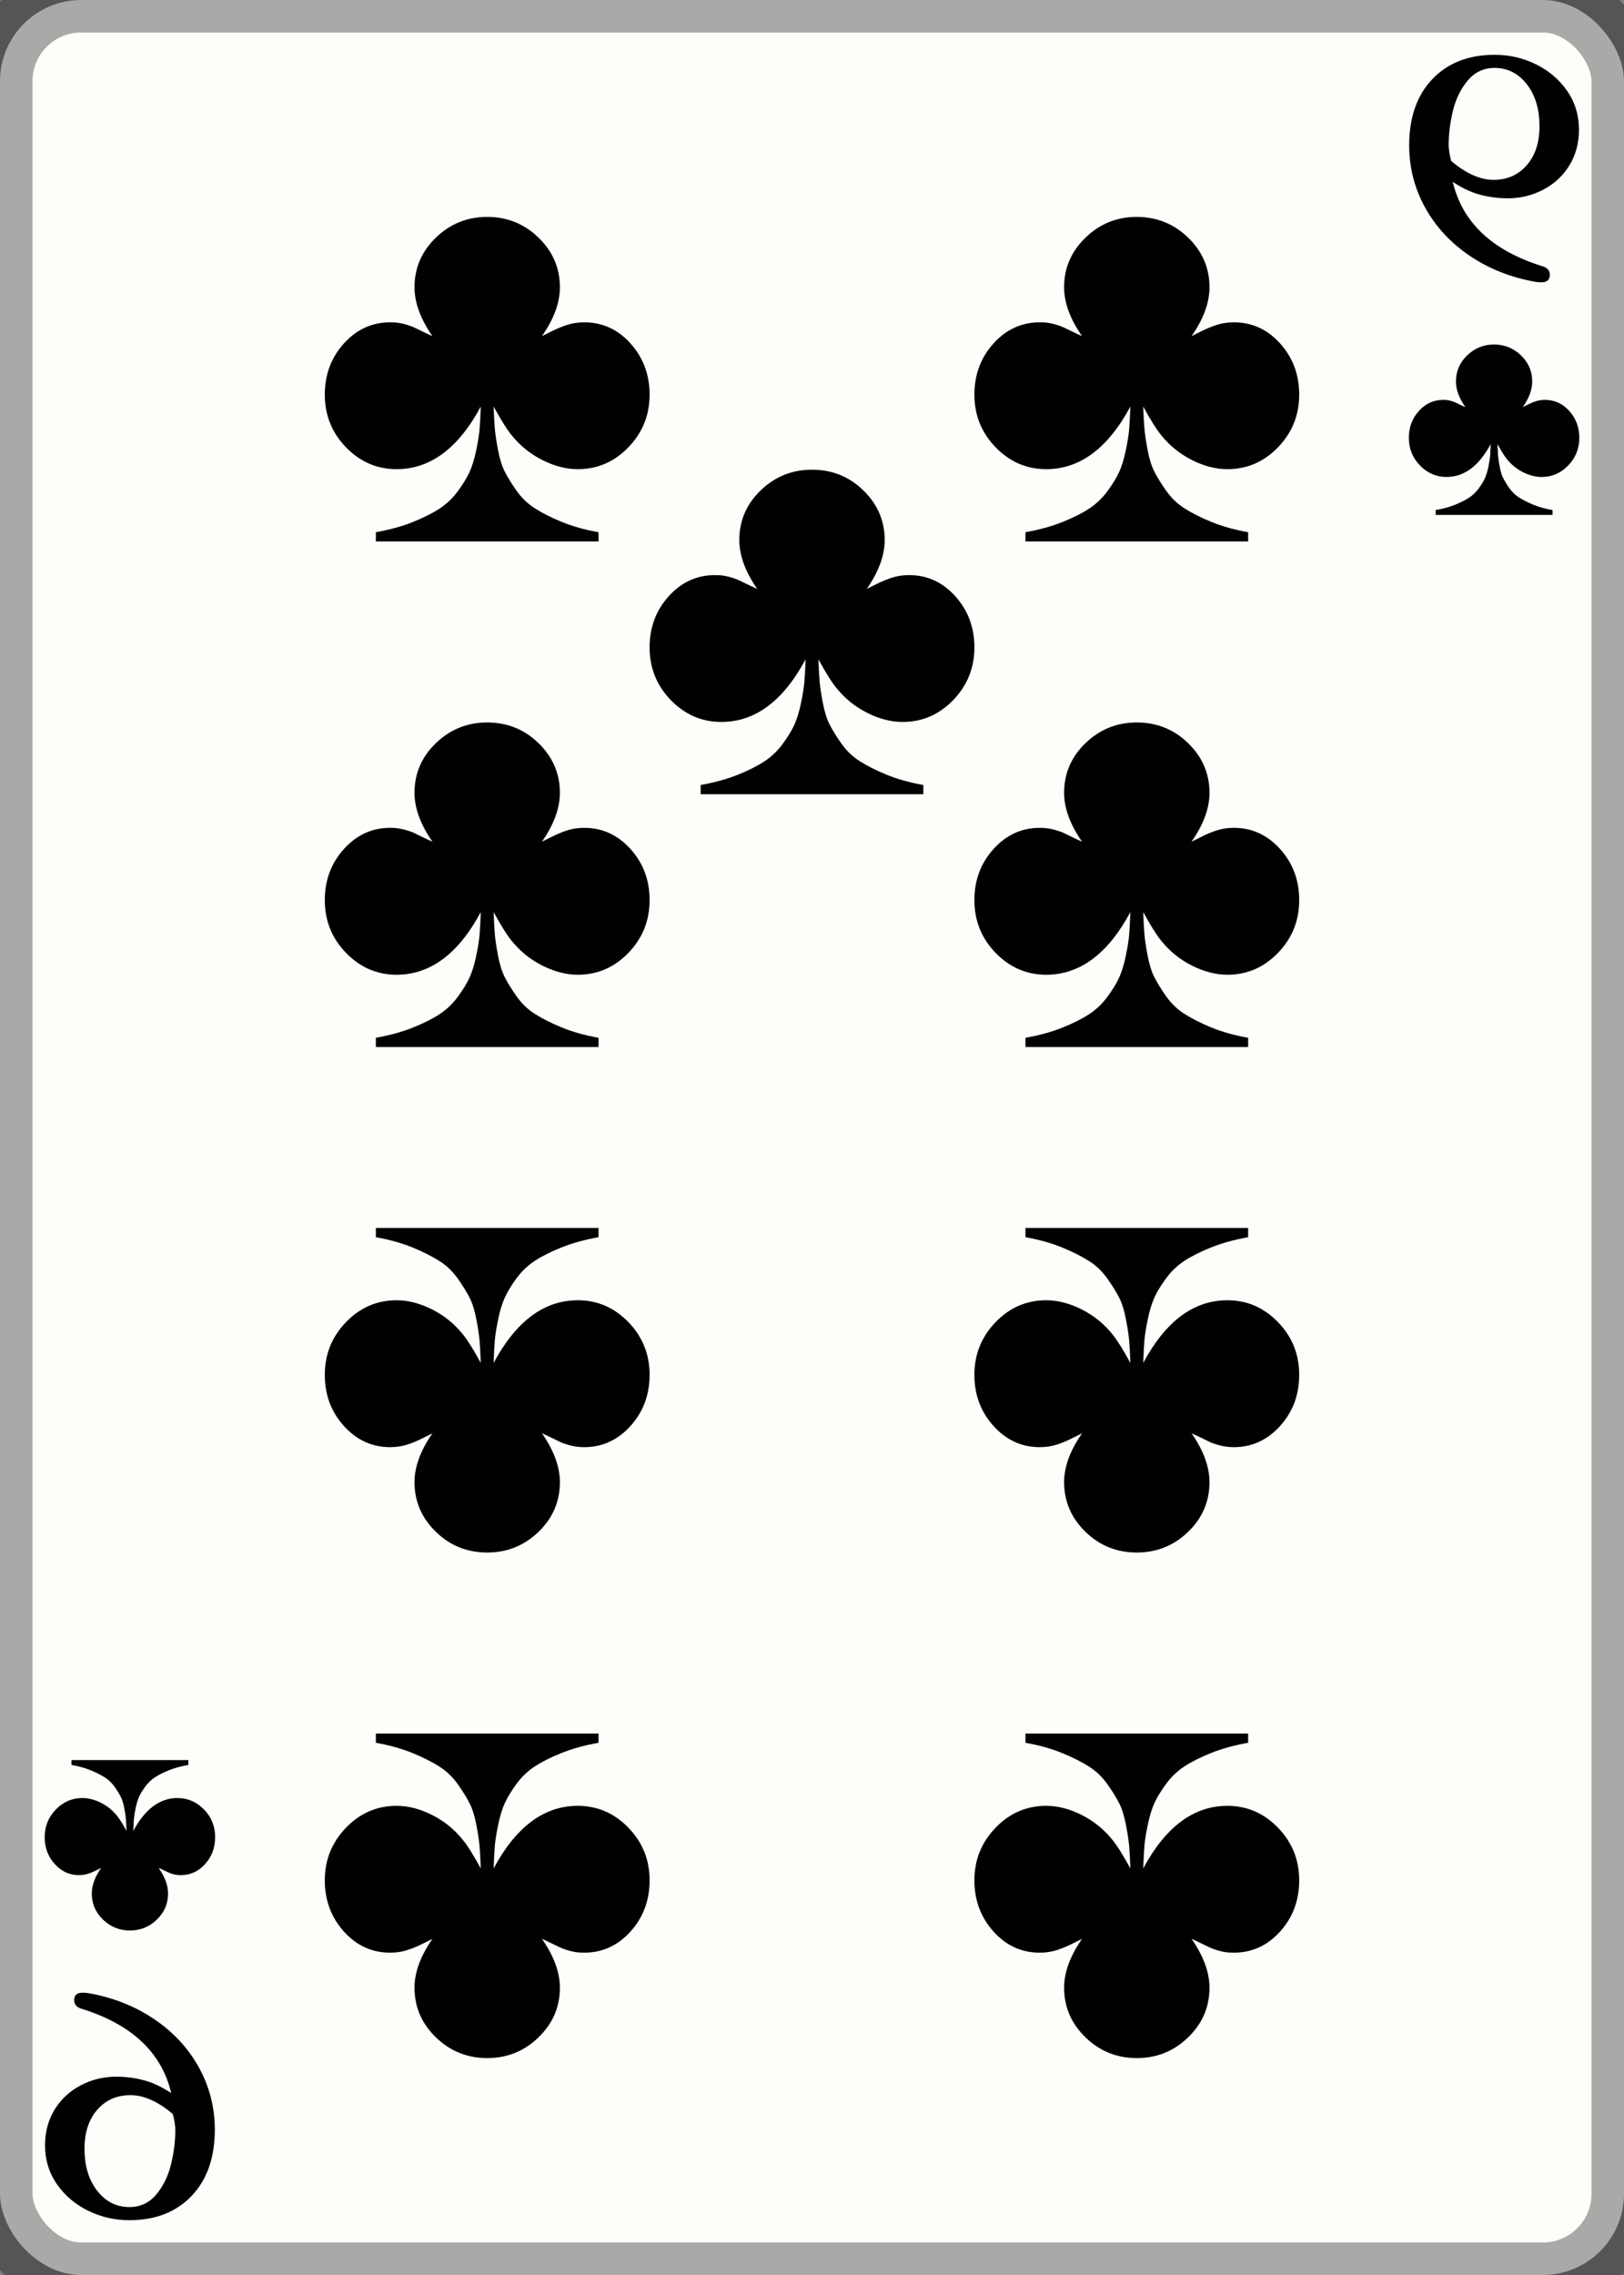 <svg width="25" height="35" id="card-lightclub9">
<rect width="100%" height="100%" fill="#808080" stroke="none"/>
<rect x="0" y="0" rx="1.25" ry="1.25" width="25" height="35.0" stroke="rgba(1,1,1,0.333)" fill="#fffdfa" />
<path d="M7.401 6.255C7.396 6.396 7.39 6.511 7.383 6.598C7.376 6.686 7.358 6.797 7.33 6.931S7.267 7.177 7.227 7.264S7.127 7.449 7.047 7.558S6.872 7.756 6.763 7.827S6.518 7.966 6.353 8.032S5.999 8.15 5.786 8.188V8.33H9.214V8.188C9.001 8.15 8.813 8.097 8.647 8.029S8.344 7.891 8.233 7.82S8.028 7.658 7.95 7.547S7.812 7.338 7.769 7.253S7.692 7.057 7.666 6.92S7.624 6.674 7.617 6.591C7.61 6.508 7.604 6.396 7.599 6.255C7.712 6.462 7.805 6.609 7.875 6.694C8.003 6.854 8.16 6.982 8.346 7.076C8.533 7.171 8.716 7.218 8.895 7.218C9.197 7.218 9.457 7.106 9.674 6.881S10.0 6.387 10.0 6.071C10.0 5.764 9.902 5.502 9.706 5.284S9.273 4.959 8.994 4.959C8.9 4.959 8.813 4.972 8.732 4.998S8.572 5.057 8.492 5.097L8.343 5.171C8.527 4.907 8.619 4.657 8.619 4.42C8.619 4.123 8.509 3.868 8.29 3.656S7.807 3.337 7.5 3.337S6.93 3.443 6.71 3.656S6.381 4.123 6.381 4.42C6.381 4.657 6.473 4.907 6.657 5.171C6.624 5.157 6.578 5.136 6.519 5.107S6.416 5.058 6.388 5.044S6.323 5.015 6.278 5.001S6.19 4.976 6.147 4.969S6.058 4.959 6.006 4.959C5.727 4.959 5.49 5.067 5.294 5.284S5.0 5.764 5.0 6.071C5.0 6.387 5.109 6.657 5.326 6.881S5.803 7.218 6.105 7.218C6.624 7.218 7.056 6.897 7.401 6.255Z" fill="#010101" />
<path d="M7.599 28.745C7.604 28.604 7.61 28.489 7.617 28.402C7.624 28.314 7.642 28.203 7.67 28.069S7.733 27.823 7.773 27.736S7.873 27.551 7.953 27.442S8.128 27.244 8.237 27.173S8.482 27.034 8.647 26.968S9.001 26.85 9.214 26.812V26.67H5.786V26.812C5.999 26.85 6.187 26.903 6.353 26.971S6.656 27.109 6.767 27.18S6.972 27.342 7.05 27.453S7.188 27.662 7.231 27.747S7.308 27.943 7.334 28.08S7.376 28.326 7.383 28.409C7.39 28.492 7.396 28.604 7.401 28.745C7.288 28.538 7.195 28.391 7.125 28.306C6.997 28.146 6.84 28.018 6.654 27.924C6.467 27.829 6.284 27.782 6.105 27.782C5.803 27.782 5.543 27.894 5.326 28.119S5.0 28.613 5.0 28.929C5.0 29.236 5.098 29.498 5.294 29.716S5.727 30.041 6.006 30.041C6.1 30.041 6.187 30.028 6.268 30.002S6.428 29.943 6.508 29.903L6.657 29.829C6.473 30.093 6.381 30.343 6.381 30.58C6.381 30.877 6.491 31.132 6.71 31.344S7.193 31.663 7.5 31.663S8.07 31.557 8.29 31.344S8.619 30.877 8.619 30.58C8.619 30.343 8.527 30.093 8.343 29.829C8.376 29.843 8.422 29.864 8.481 29.893S8.584 29.942 8.612 29.956S8.677 29.985 8.722 29.999S8.81 30.024 8.853 30.031S8.942 30.041 8.994 30.041C9.273 30.041 9.51 29.933 9.706 29.716S10.0 29.236 10.0 28.929C10.0 28.613 9.891 28.343 9.674 28.119S9.197 27.782 8.895 27.782C8.376 27.782 7.944 28.103 7.599 28.745Z" fill="#010101" />
<path d="M7.401 14.032C7.396 14.174 7.39 14.289 7.383 14.376C7.376 14.463 7.358 14.574 7.33 14.709S7.267 14.954 7.227 15.042S7.127 15.227 7.047 15.336S6.872 15.534 6.763 15.605S6.518 15.744 6.353 15.81S5.999 15.928 5.786 15.966V16.108H9.214V15.966C9.001 15.928 8.813 15.875 8.647 15.807S8.344 15.668 8.233 15.598S8.028 15.436 7.95 15.325S7.812 15.116 7.769 15.031S7.692 14.835 7.666 14.698S7.624 14.452 7.617 14.369C7.61 14.286 7.604 14.174 7.599 14.032C7.712 14.24 7.805 14.387 7.875 14.472C8.003 14.632 8.16 14.76 8.346 14.854C8.533 14.948 8.716 14.996 8.895 14.996C9.197 14.996 9.457 14.884 9.674 14.659S10.0 14.165 10.0 13.848C10.0 13.541 9.902 13.279 9.706 13.062S9.273 12.736 8.994 12.736C8.9 12.736 8.813 12.749 8.732 12.775S8.572 12.834 8.492 12.875L8.343 12.949C8.527 12.685 8.619 12.434 8.619 12.198C8.619 11.901 8.509 11.646 8.29 11.433S7.807 11.115 7.5 11.115S6.93 11.221 6.71 11.433S6.381 11.901 6.381 12.198C6.381 12.434 6.473 12.685 6.657 12.949C6.624 12.935 6.578 12.914 6.519 12.885S6.416 12.836 6.388 12.821S6.323 12.793 6.278 12.779S6.19 12.754 6.147 12.747S6.058 12.736 6.006 12.736C5.727 12.736 5.49 12.845 5.294 13.062S5.0 13.541 5.0 13.848C5.0 14.165 5.109 14.435 5.326 14.659S5.803 14.996 6.105 14.996C6.624 14.996 7.056 14.675 7.401 14.032Z" fill="#010101" />
<path d="M7.599 20.968C7.604 20.826 7.61 20.711 7.617 20.624C7.624 20.537 7.642 20.426 7.67 20.291S7.733 20.046 7.773 19.958S7.873 19.773 7.953 19.664S8.128 19.466 8.237 19.395S8.482 19.256 8.647 19.19S9.001 19.072 9.214 19.034V18.892H5.786V19.034C5.999 19.072 6.187 19.125 6.353 19.193S6.656 19.332 6.767 19.402S6.972 19.564 7.05 19.675S7.188 19.884 7.231 19.969S7.308 20.165 7.334 20.302S7.376 20.548 7.383 20.631C7.39 20.714 7.396 20.826 7.401 20.968C7.288 20.76 7.195 20.613 7.125 20.528C6.997 20.368 6.84 20.24 6.654 20.146C6.467 20.052 6.284 20.004 6.105 20.004C5.803 20.004 5.543 20.116 5.326 20.341S5.0 20.835 5.0 21.152C5.0 21.459 5.098 21.721 5.294 21.938S5.727 22.264 6.006 22.264C6.1 22.264 6.187 22.251 6.268 22.225S6.428 22.166 6.508 22.125L6.657 22.051C6.473 22.315 6.381 22.566 6.381 22.802C6.381 23.099 6.491 23.354 6.71 23.567S7.193 23.885 7.5 23.885S8.07 23.779 8.29 23.567S8.619 23.099 8.619 22.802C8.619 22.566 8.527 22.315 8.343 22.051C8.376 22.065 8.422 22.086 8.481 22.115S8.584 22.164 8.612 22.179S8.677 22.207 8.722 22.221S8.81 22.246 8.853 22.253S8.942 22.264 8.994 22.264C9.273 22.264 9.51 22.155 9.706 21.938S10.0 21.459 10.0 21.152C10.0 20.835 9.891 20.565 9.674 20.341S9.197 20.004 8.895 20.004C8.376 20.004 7.944 20.325 7.599 20.968Z" fill="#010101" />
<path d="M17.401 6.255C17.396 6.396 17.39 6.511 17.383 6.598C17.376 6.686 17.358 6.797 17.33 6.931S17.267 7.177 17.227 7.264S17.127 7.449 17.047 7.558S16.872 7.756 16.763 7.827S16.518 7.966 16.353 8.032S15.999 8.15 15.786 8.188V8.33H19.214V8.188C19.001 8.15 18.813 8.097 18.647 8.029S18.344 7.891 18.233 7.82S18.028 7.658 17.95 7.547S17.812 7.338 17.769 7.253S17.692 7.057 17.666 6.92S17.624 6.674 17.617 6.591C17.61 6.508 17.604 6.396 17.599 6.255C17.712 6.462 17.805 6.609 17.875 6.694C18.003 6.854 18.16 6.982 18.346 7.076C18.533 7.171 18.716 7.218 18.895 7.218C19.197 7.218 19.457 7.106 19.674 6.881S20.0 6.387 20.0 6.071C20.0 5.764 19.902 5.502 19.706 5.284S19.273 4.959 18.994 4.959C18.9 4.959 18.813 4.972 18.732 4.998S18.572 5.057 18.492 5.097L18.343 5.171C18.527 4.907 18.619 4.657 18.619 4.42C18.619 4.123 18.509 3.868 18.29 3.656S17.807 3.337 17.5 3.337S16.93 3.443 16.71 3.656S16.381 4.123 16.381 4.42C16.381 4.657 16.473 4.907 16.657 5.171C16.624 5.157 16.578 5.136 16.519 5.107S16.416 5.058 16.388 5.044S16.323 5.015 16.278 5.001S16.19 4.976 16.147 4.969S16.058 4.959 16.006 4.959C15.727 4.959 15.49 5.067 15.294 5.284S15.0 5.764 15.0 6.071C15.0 6.387 15.109 6.657 15.326 6.881S15.803 7.218 16.105 7.218C16.624 7.218 17.056 6.897 17.401 6.255Z" fill="#010101" />
<path d="M17.599 28.745C17.604 28.604 17.61 28.489 17.617 28.402C17.624 28.314 17.642 28.203 17.67 28.069S17.733 27.823 17.773 27.736S17.873 27.551 17.953 27.442S18.128 27.244 18.237 27.173S18.482 27.034 18.647 26.968S19.001 26.85 19.214 26.812V26.67H15.786V26.812C15.999 26.85 16.187 26.903 16.353 26.971S16.656 27.109 16.767 27.18S16.972 27.342 17.05 27.453S17.188 27.662 17.231 27.747S17.308 27.943 17.334 28.08S17.376 28.326 17.383 28.409C17.39 28.492 17.396 28.604 17.401 28.745C17.288 28.538 17.195 28.391 17.125 28.306C16.997 28.146 16.84 28.018 16.654 27.924C16.467 27.829 16.284 27.782 16.105 27.782C15.803 27.782 15.543 27.894 15.326 28.119S15.0 28.613 15.0 28.929C15.0 29.236 15.098 29.498 15.294 29.716S15.727 30.041 16.006 30.041C16.1 30.041 16.187 30.028 16.268 30.002S16.428 29.943 16.508 29.903L16.657 29.829C16.473 30.093 16.381 30.343 16.381 30.58C16.381 30.877 16.491 31.132 16.71 31.344S17.193 31.663 17.5 31.663S18.07 31.557 18.29 31.344S18.619 30.877 18.619 30.58C18.619 30.343 18.527 30.093 18.343 29.829C18.376 29.843 18.422 29.864 18.481 29.893S18.584 29.942 18.612 29.956S18.677 29.985 18.722 29.999S18.81 30.024 18.853 30.031S18.942 30.041 18.994 30.041C19.273 30.041 19.51 29.933 19.706 29.716S20.0 29.236 20.0 28.929C20.0 28.613 19.891 28.343 19.674 28.119S19.197 27.782 18.895 27.782C18.376 27.782 17.944 28.103 17.599 28.745Z" fill="#010101" />
<path d="M17.401 14.032C17.396 14.174 17.39 14.289 17.383 14.376C17.376 14.463 17.358 14.574 17.33 14.709S17.267 14.954 17.227 15.042S17.127 15.227 17.047 15.336S16.872 15.534 16.763 15.605S16.518 15.744 16.353 15.81S15.999 15.928 15.786 15.966V16.108H19.214V15.966C19.001 15.928 18.813 15.875 18.647 15.807S18.344 15.668 18.233 15.598S18.028 15.436 17.95 15.325S17.812 15.116 17.769 15.031S17.692 14.835 17.666 14.698S17.624 14.452 17.617 14.369C17.61 14.286 17.604 14.174 17.599 14.032C17.712 14.24 17.805 14.387 17.875 14.472C18.003 14.632 18.16 14.76 18.346 14.854C18.533 14.948 18.716 14.996 18.895 14.996C19.197 14.996 19.457 14.884 19.674 14.659S20.0 14.165 20.0 13.848C20.0 13.541 19.902 13.279 19.706 13.062S19.273 12.736 18.994 12.736C18.9 12.736 18.813 12.749 18.732 12.775S18.572 12.834 18.492 12.875L18.343 12.949C18.527 12.685 18.619 12.434 18.619 12.198C18.619 11.901 18.509 11.646 18.29 11.433S17.807 11.115 17.5 11.115S16.93 11.221 16.71 11.433S16.381 11.901 16.381 12.198C16.381 12.434 16.473 12.685 16.657 12.949C16.624 12.935 16.578 12.914 16.519 12.885S16.416 12.836 16.388 12.821S16.323 12.793 16.278 12.779S16.19 12.754 16.147 12.747S16.058 12.736 16.006 12.736C15.727 12.736 15.49 12.845 15.294 13.062S15.0 13.541 15.0 13.848C15.0 14.165 15.109 14.435 15.326 14.659S15.803 14.996 16.105 14.996C16.624 14.996 17.056 14.675 17.401 14.032Z" fill="#010101" />
<path d="M17.599 20.968C17.604 20.826 17.61 20.711 17.617 20.624C17.624 20.537 17.642 20.426 17.67 20.291S17.733 20.046 17.773 19.958S17.873 19.773 17.953 19.664S18.128 19.466 18.237 19.395S18.482 19.256 18.647 19.19S19.001 19.072 19.214 19.034V18.892H15.786V19.034C15.999 19.072 16.187 19.125 16.353 19.193S16.656 19.332 16.767 19.402S16.972 19.564 17.05 19.675S17.188 19.884 17.231 19.969S17.308 20.165 17.334 20.302S17.376 20.548 17.383 20.631C17.39 20.714 17.396 20.826 17.401 20.968C17.288 20.76 17.195 20.613 17.125 20.528C16.997 20.368 16.84 20.24 16.654 20.146C16.467 20.052 16.284 20.004 16.105 20.004C15.803 20.004 15.543 20.116 15.326 20.341S15.0 20.835 15.0 21.152C15.0 21.459 15.098 21.721 15.294 21.938S15.727 22.264 16.006 22.264C16.1 22.264 16.187 22.251 16.268 22.225S16.428 22.166 16.508 22.125L16.657 22.051C16.473 22.315 16.381 22.566 16.381 22.802C16.381 23.099 16.491 23.354 16.71 23.567S17.193 23.885 17.5 23.885S18.07 23.779 18.29 23.567S18.619 23.099 18.619 22.802C18.619 22.566 18.527 22.315 18.343 22.051C18.376 22.065 18.422 22.086 18.481 22.115S18.584 22.164 18.612 22.179S18.677 22.207 18.722 22.221S18.81 22.246 18.853 22.253S18.942 22.264 18.994 22.264C19.273 22.264 19.51 22.155 19.706 21.938S20.0 21.459 20.0 21.152C20.0 20.835 19.891 20.565 19.674 20.341S19.197 20.004 18.895 20.004C18.376 20.004 17.944 20.325 17.599 20.968Z" fill="#010101" />
<path d="M12.401 10.144C12.396 10.285 12.39 10.4 12.383 10.487C12.376 10.574 12.358 10.685 12.33 10.82S12.267 11.065 12.227 11.153S12.127 11.338 12.047 11.447S11.872 11.645 11.763 11.716S11.518 11.855 11.353 11.921S10.999 12.039 10.786 12.077V12.219H14.214V12.077C14.001 12.039 13.813 11.986 13.647 11.918S13.344 11.78 13.233 11.709S13.028 11.547 12.95 11.436S12.812 11.227 12.769 11.142S12.692 10.946 12.666 10.809S12.624 10.563 12.617 10.48C12.61 10.397 12.604 10.285 12.599 10.144C12.712 10.351 12.805 10.498 12.875 10.583C13.003 10.743 13.16 10.871 13.346 10.965C13.533 11.06 13.716 11.107 13.895 11.107C14.197 11.107 14.457 10.995 14.674 10.77S15.0 10.276 15.0 9.959C15.0 9.653 14.902 9.391 14.706 9.173S14.273 8.848 13.994 8.848C13.9 8.848 13.813 8.861 13.732 8.887S13.572 8.946 13.492 8.986L13.343 9.06C13.527 8.796 13.619 8.545 13.619 8.309C13.619 8.012 13.509 7.757 13.29 7.544S12.807 7.226 12.5 7.226S11.93 7.332 11.71 7.544S11.381 8.012 11.381 8.309C11.381 8.545 11.473 8.796 11.657 9.06C11.624 9.046 11.578 9.025 11.519 8.996S11.416 8.947 11.388 8.933S11.323 8.904 11.278 8.89S11.19 8.865 11.147 8.858S11.058 8.848 11.006 8.848C10.727 8.848 10.49 8.956 10.294 9.173S10.0 9.653 10.0 9.959C10.0 10.276 10.109 10.546 10.326 10.77S10.803 11.107 11.105 11.107C11.624 11.107 12.056 10.786 12.401 10.144Z" fill="#010101" />
<path d="M23.731 4.343Q23.858 4.343 23.858 4.229Q23.858 4.127 23.744 4.096Q22.585 3.735 22.364 2.798Q22.573 2.938 22.778 2.994T23.206 3.051Q23.509 3.051 23.763 2.915T24.161 2.542T24.307 2.001Q24.307 1.659 24.123 1.396T23.642 0.988T23.009 0.843Q22.408 0.843 22.051 1.216T21.693 2.235Q21.693 2.748 21.937 3.191T22.623 3.934T23.636 4.336Q23.668 4.343 23.731 4.343ZM22.661 2.688Q22.491 2.608 22.339 2.475Q22.301 2.324 22.301 2.229Q22.301 1.975 22.367 1.703T22.595 1.238T23.009 1.045Q23.307 1.045 23.503 1.295T23.699 1.944Q23.699 2.317 23.503 2.542T22.991 2.767Q22.832 2.767 22.661 2.688Z" fill="#010101" />
<path d="M22.948 6.832C22.945 6.907 22.942 6.967 22.939 7.013C22.935 7.059 22.926 7.117 22.911 7.187S22.878 7.316 22.857 7.362S22.804 7.459 22.762 7.516S22.67 7.621 22.613 7.658S22.484 7.731 22.398 7.766S22.212 7.828 22.1 7.847V7.922H23.9V7.847C23.788 7.828 23.689 7.8 23.602 7.764S23.443 7.691 23.385 7.654S23.277 7.569 23.236 7.511S23.164 7.401 23.141 7.357S23.101 7.254 23.087 7.182S23.065 7.052 23.061 7.009C23.058 6.966 23.055 6.907 23.052 6.832C23.112 6.941 23.16 7.018 23.197 7.063C23.264 7.147 23.346 7.214 23.444 7.264C23.542 7.313 23.638 7.338 23.732 7.338C23.891 7.338 24.027 7.279 24.141 7.161S24.312 6.902 24.312 6.736C24.312 6.575 24.261 6.437 24.158 6.323S23.931 6.152 23.785 6.152C23.735 6.152 23.689 6.159 23.647 6.172S23.563 6.203 23.521 6.224L23.442 6.263C23.539 6.125 23.587 5.993 23.587 5.869C23.587 5.713 23.53 5.579 23.415 5.468S23.161 5.3 23.0 5.3S22.701 5.356 22.585 5.468S22.413 5.713 22.413 5.869C22.413 5.993 22.461 6.125 22.558 6.263C22.54 6.256 22.516 6.245 22.485 6.23S22.431 6.204 22.416 6.197S22.382 6.182 22.359 6.174S22.312 6.161 22.29 6.157S22.243 6.152 22.215 6.152C22.069 6.152 21.945 6.209 21.842 6.323S21.688 6.575 21.688 6.736C21.688 6.902 21.745 7.044 21.859 7.161S22.109 7.338 22.268 7.338C22.54 7.338 22.767 7.169 22.948 6.832Z" fill="#010101" />
<path d="M1.269 30.657Q1.142 30.657 1.142 30.771Q1.142 30.873 1.256 30.904Q2.415 31.265 2.636 32.202Q2.427 32.062 2.222 32.006T1.794 31.949Q1.491 31.949 1.237 32.085T0.839 32.458T0.693 32.999Q0.693 33.341 0.877 33.604T1.358 34.012T1.991 34.157Q2.592 34.157 2.949 33.784T3.307 32.765Q3.307 32.252 3.063 31.809T2.377 31.066T1.364 30.664Q1.332 30.657 1.269 30.657ZM2.339 32.312Q2.509 32.392 2.661 32.525Q2.699 32.676 2.699 32.771Q2.699 33.025 2.633 33.297T2.405 33.762T1.991 33.955Q1.693 33.955 1.497 33.705T1.301 33.056Q1.301 32.683 1.497 32.458T2.009 32.233Q2.168 32.233 2.339 32.312Z" fill="#010101" />
<path d="M2.052 28.168C2.055 28.093 2.058 28.033 2.061 27.987C2.065 27.941 2.074 27.883 2.089 27.813S2.122 27.684 2.143 27.638S2.196 27.541 2.238 27.484S2.33 27.379 2.387 27.342S2.516 27.269 2.602 27.234S2.788 27.172 2.9 27.153V27.078H1.1V27.153C1.212 27.172 1.311 27.2 1.398 27.236S1.557 27.309 1.615 27.346S1.723 27.431 1.764 27.489S1.836 27.599 1.859 27.643S1.899 27.746 1.913 27.818S1.935 27.948 1.939 27.991C1.942 28.034 1.945 28.093 1.948 28.168C1.888 28.059 1.84 27.982 1.803 27.937C1.736 27.853 1.654 27.786 1.556 27.736C1.458 27.687 1.362 27.662 1.268 27.662C1.109 27.662 0.973 27.721 0.859 27.839S0.688 28.098 0.688 28.264C0.688 28.425 0.739 28.563 0.842 28.677S1.069 28.848 1.215 28.848C1.265 28.848 1.311 28.841 1.353 28.828S1.437 28.797 1.479 28.776L1.558 28.737C1.461 28.875 1.413 29.007 1.413 29.131C1.413 29.287 1.47 29.421 1.585 29.532S1.839 29.7 2.0 29.7S2.299 29.644 2.415 29.532S2.587 29.287 2.587 29.131C2.587 29.007 2.539 28.875 2.442 28.737C2.46 28.744 2.484 28.755 2.515 28.77S2.569 28.796 2.584 28.803S2.618 28.818 2.641 28.826S2.688 28.839 2.71 28.843S2.757 28.848 2.785 28.848C2.931 28.848 3.055 28.791 3.158 28.677S3.312 28.425 3.312 28.264C3.312 28.098 3.255 27.956 3.141 27.839S2.891 27.662 2.732 27.662C2.46 27.662 2.233 27.831 2.052 28.168Z" fill="#010101" />
</svg>

